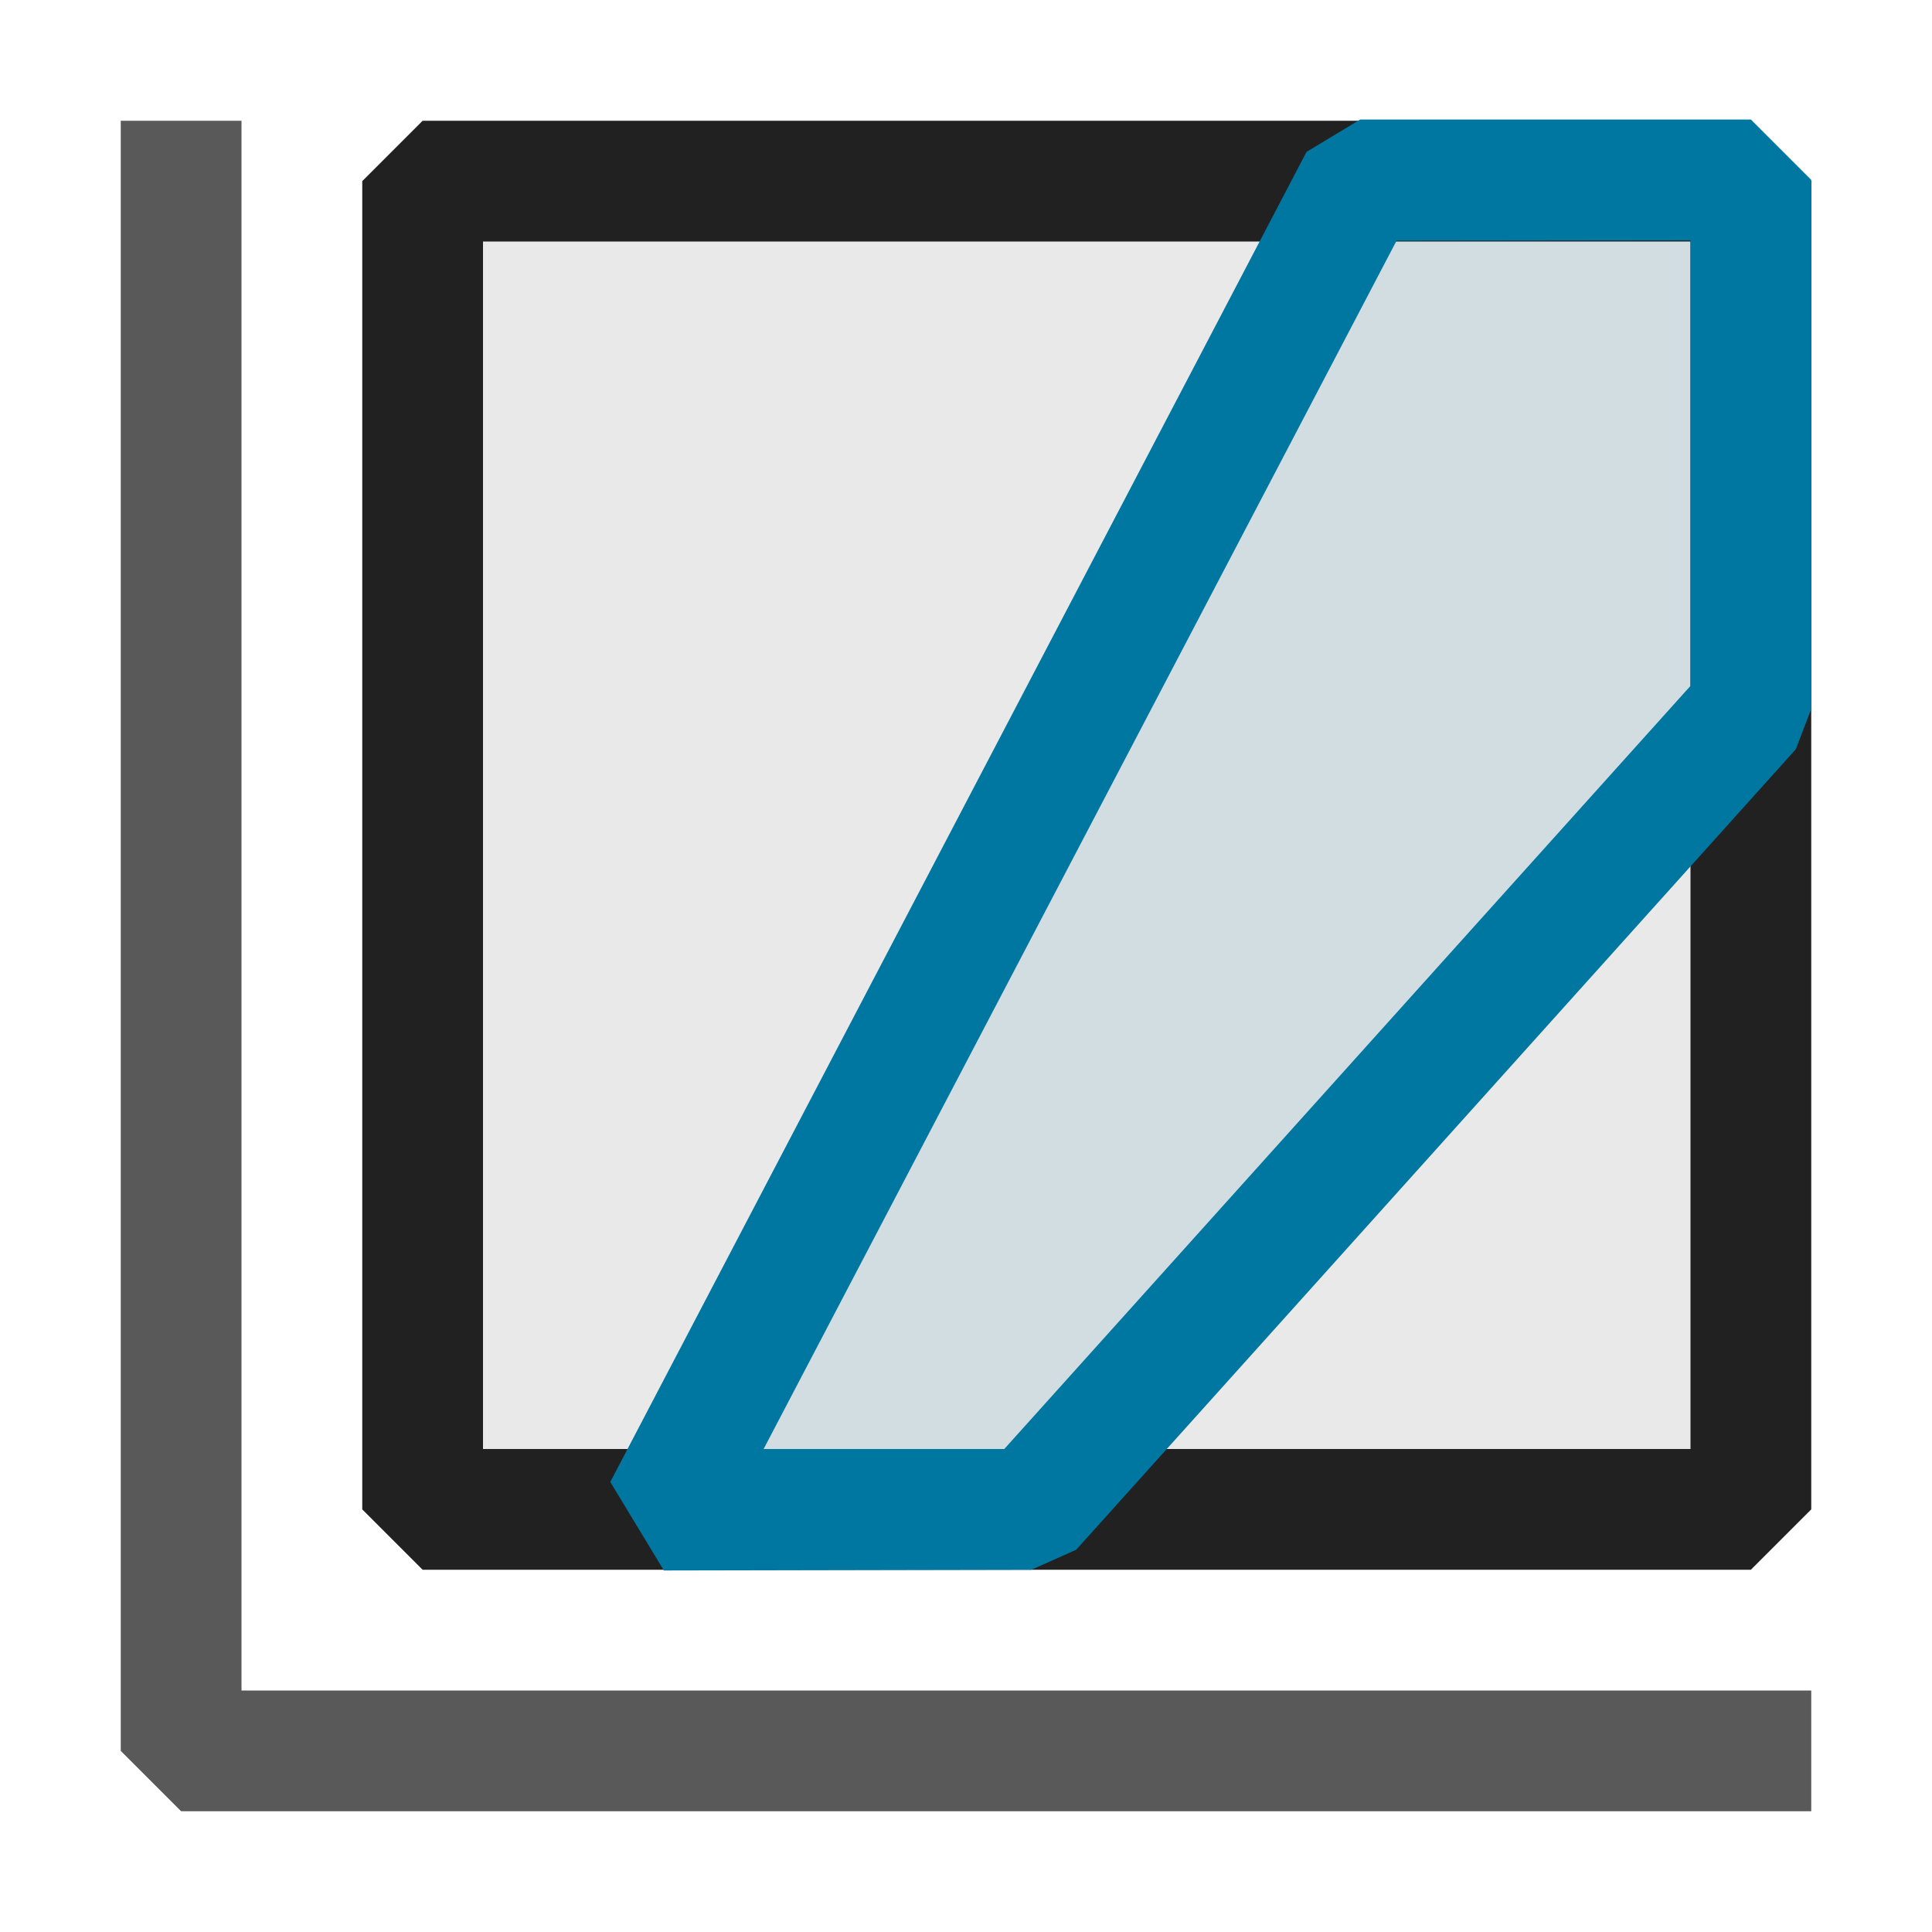 <svg xmlns="http://www.w3.org/2000/svg" viewBox="0 0 16 16">
  <defs>
    <style>.canvas{fill: none; opacity: 0;}.light-defaultgrey{fill: #212121; opacity: 1;}.light-defaultgrey-10{fill: #212121; opacity: 0.1;}.light-lightblue-10{fill: #0077a0; opacity: 0.1;}.light-lightblue{fill: #0077a0; opacity: 1;}.cls-1{opacity:0.75;}</style>
  </defs>
  <title>IconLightRangeChart</title>
  <g id="canvas">
    <path class="canvas" d="M16,16H0V0H16Z" />
  </g>
  <g id="level-1">
    <g class="cls-1">
      <path class="light-defaultgrey" d="M15,14v1H1.5L1,14.5V1H2V14Z" />
    </g>
    <path class="light-defaultgrey-10" d="M14.5,12.509H3.512V1.522H14.5Z" />
    <path class="light-defaultgrey" d="M14.5,13H3.5L3,12.5V1.5L3.5,1h11l.5.5v11ZM4,12H14V2H4Z" />
    <path class="light-lightblue-10" d="M14.5,1.491v4.38L8.541,12.5,5.5,12.506,11.264,1.493Z" />
    <path class="light-lightblue" d="M14.5.99l-3.236,0-.444.268L5.054,12.273l.444.733L8.542,13l.371-.166,5.959-6.629L15,5.871V1.49ZM14,5.68,8.317,12,6.324,12,11.566,1.993,14,1.99Z" />
  </g>
</svg>
